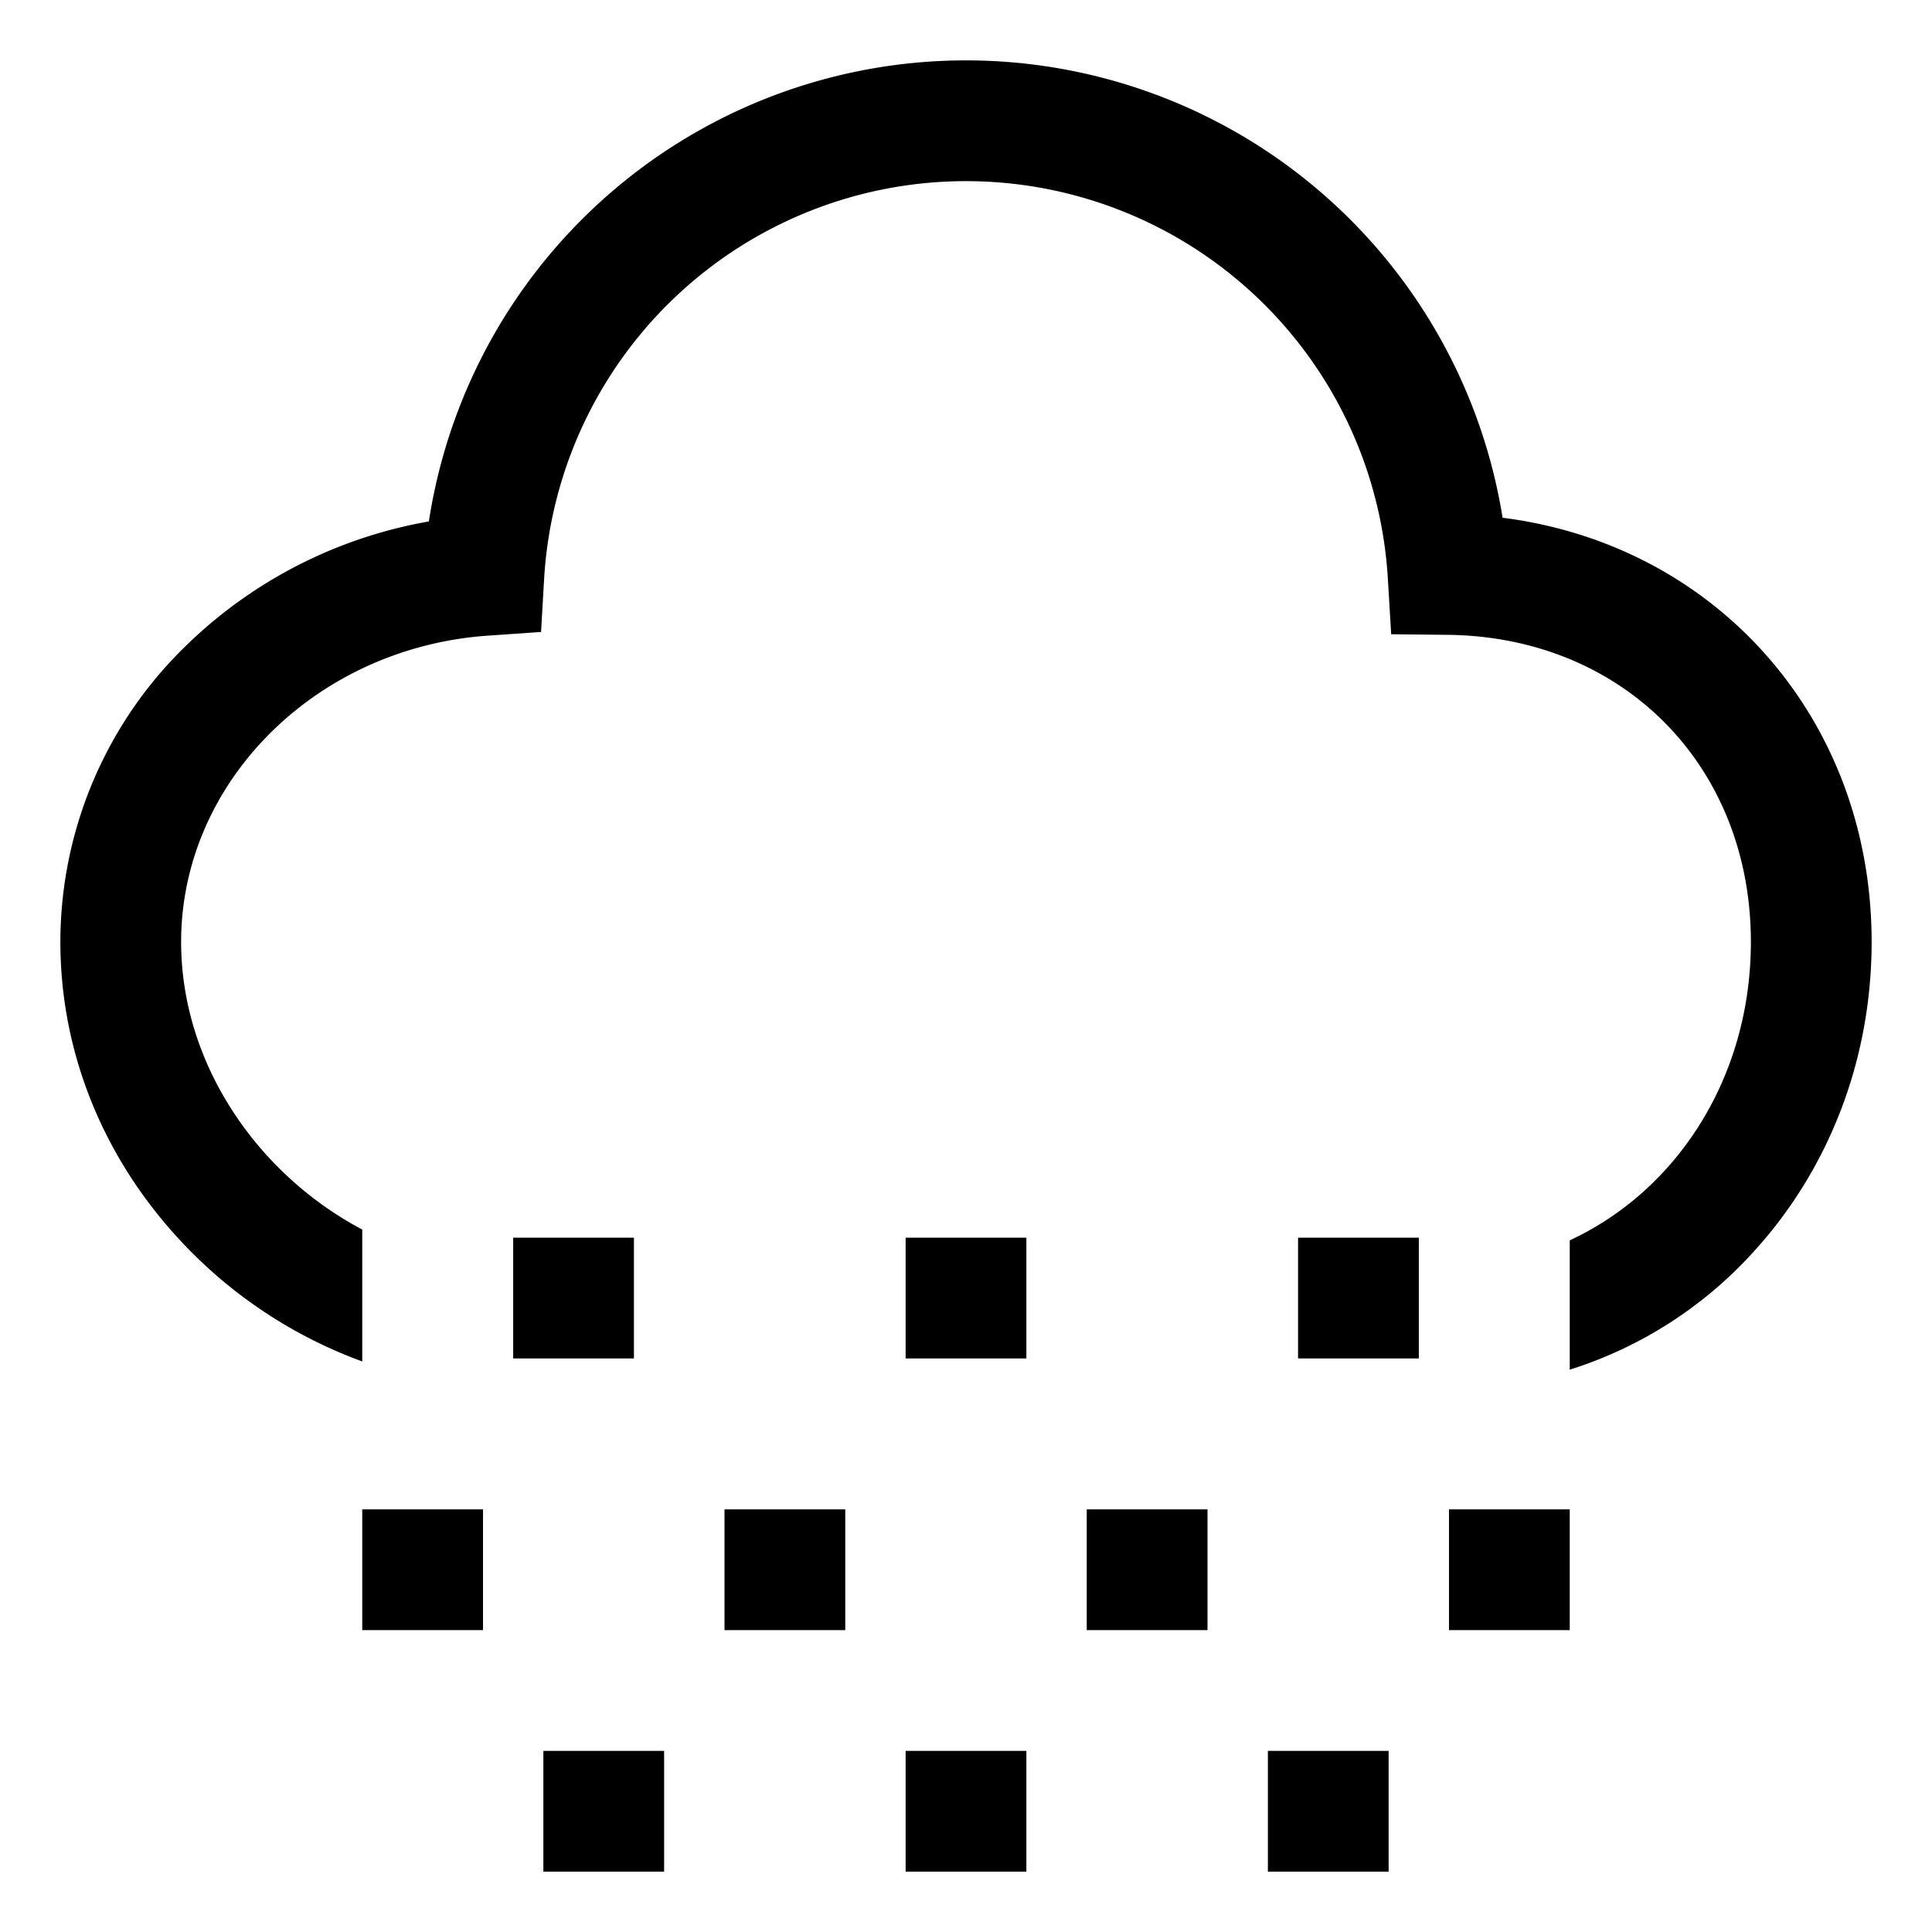 <svg xmlns="http://www.w3.org/2000/svg" viewBox="0 0 512 512">
  <path fill="currentColor" d="M398.2,137.208a144.013,144.013,0,0,0-284.545.979,122.36,122.36,0,0,0-64.357,32.926A109.4,109.4,0,0,0,16,249.619c0,31.119,12.789,60.762,36.01,83.469A123.79,123.79,0,0,0,96,360.8V325.844c-28-14.828-48-44.151-48-76.225,0-42.362,35.724-78.015,81.328-81.168l14.056-.972.814-14.065a111.995,111.995,0,0,1,223.589-.22l.891,14.888,14.914.155c46.592.488,80.408,34.714,80.408,81.382,0,35.789-19.475,65.828-48,79.087v34.27a110.34,110.34,0,0,0,47.97-30.431C484.625,310.339,496,280.889,496,249.619,496,190.507,454.859,144.4,398.2,137.208Z" class="ci-primary"/>
  <rect width="32" height="32" x="136" y="328" fill="currentColor" class="ci-primary"/>
  <rect width="32" height="32" x="240" y="328" fill="currentColor" class="ci-primary"/>
  <rect width="32" height="32" x="96" y="400" fill="currentColor" class="ci-primary"/>
  <rect width="32" height="32" x="192" y="400" fill="currentColor" class="ci-primary"/>
  <rect width="32" height="32" x="144" y="464" fill="currentColor" class="ci-primary"/>
  <rect width="32" height="32" x="344" y="328" fill="currentColor" class="ci-primary"/>
  <rect width="32" height="32" x="288" y="400" fill="currentColor" class="ci-primary"/>
  <rect width="32" height="32" x="240" y="464" fill="currentColor" class="ci-primary"/>
  <rect width="32" height="32" x="384" y="400" fill="currentColor" class="ci-primary"/>
  <rect width="32" height="32" x="336" y="464" fill="currentColor" class="ci-primary"/>
</svg>
